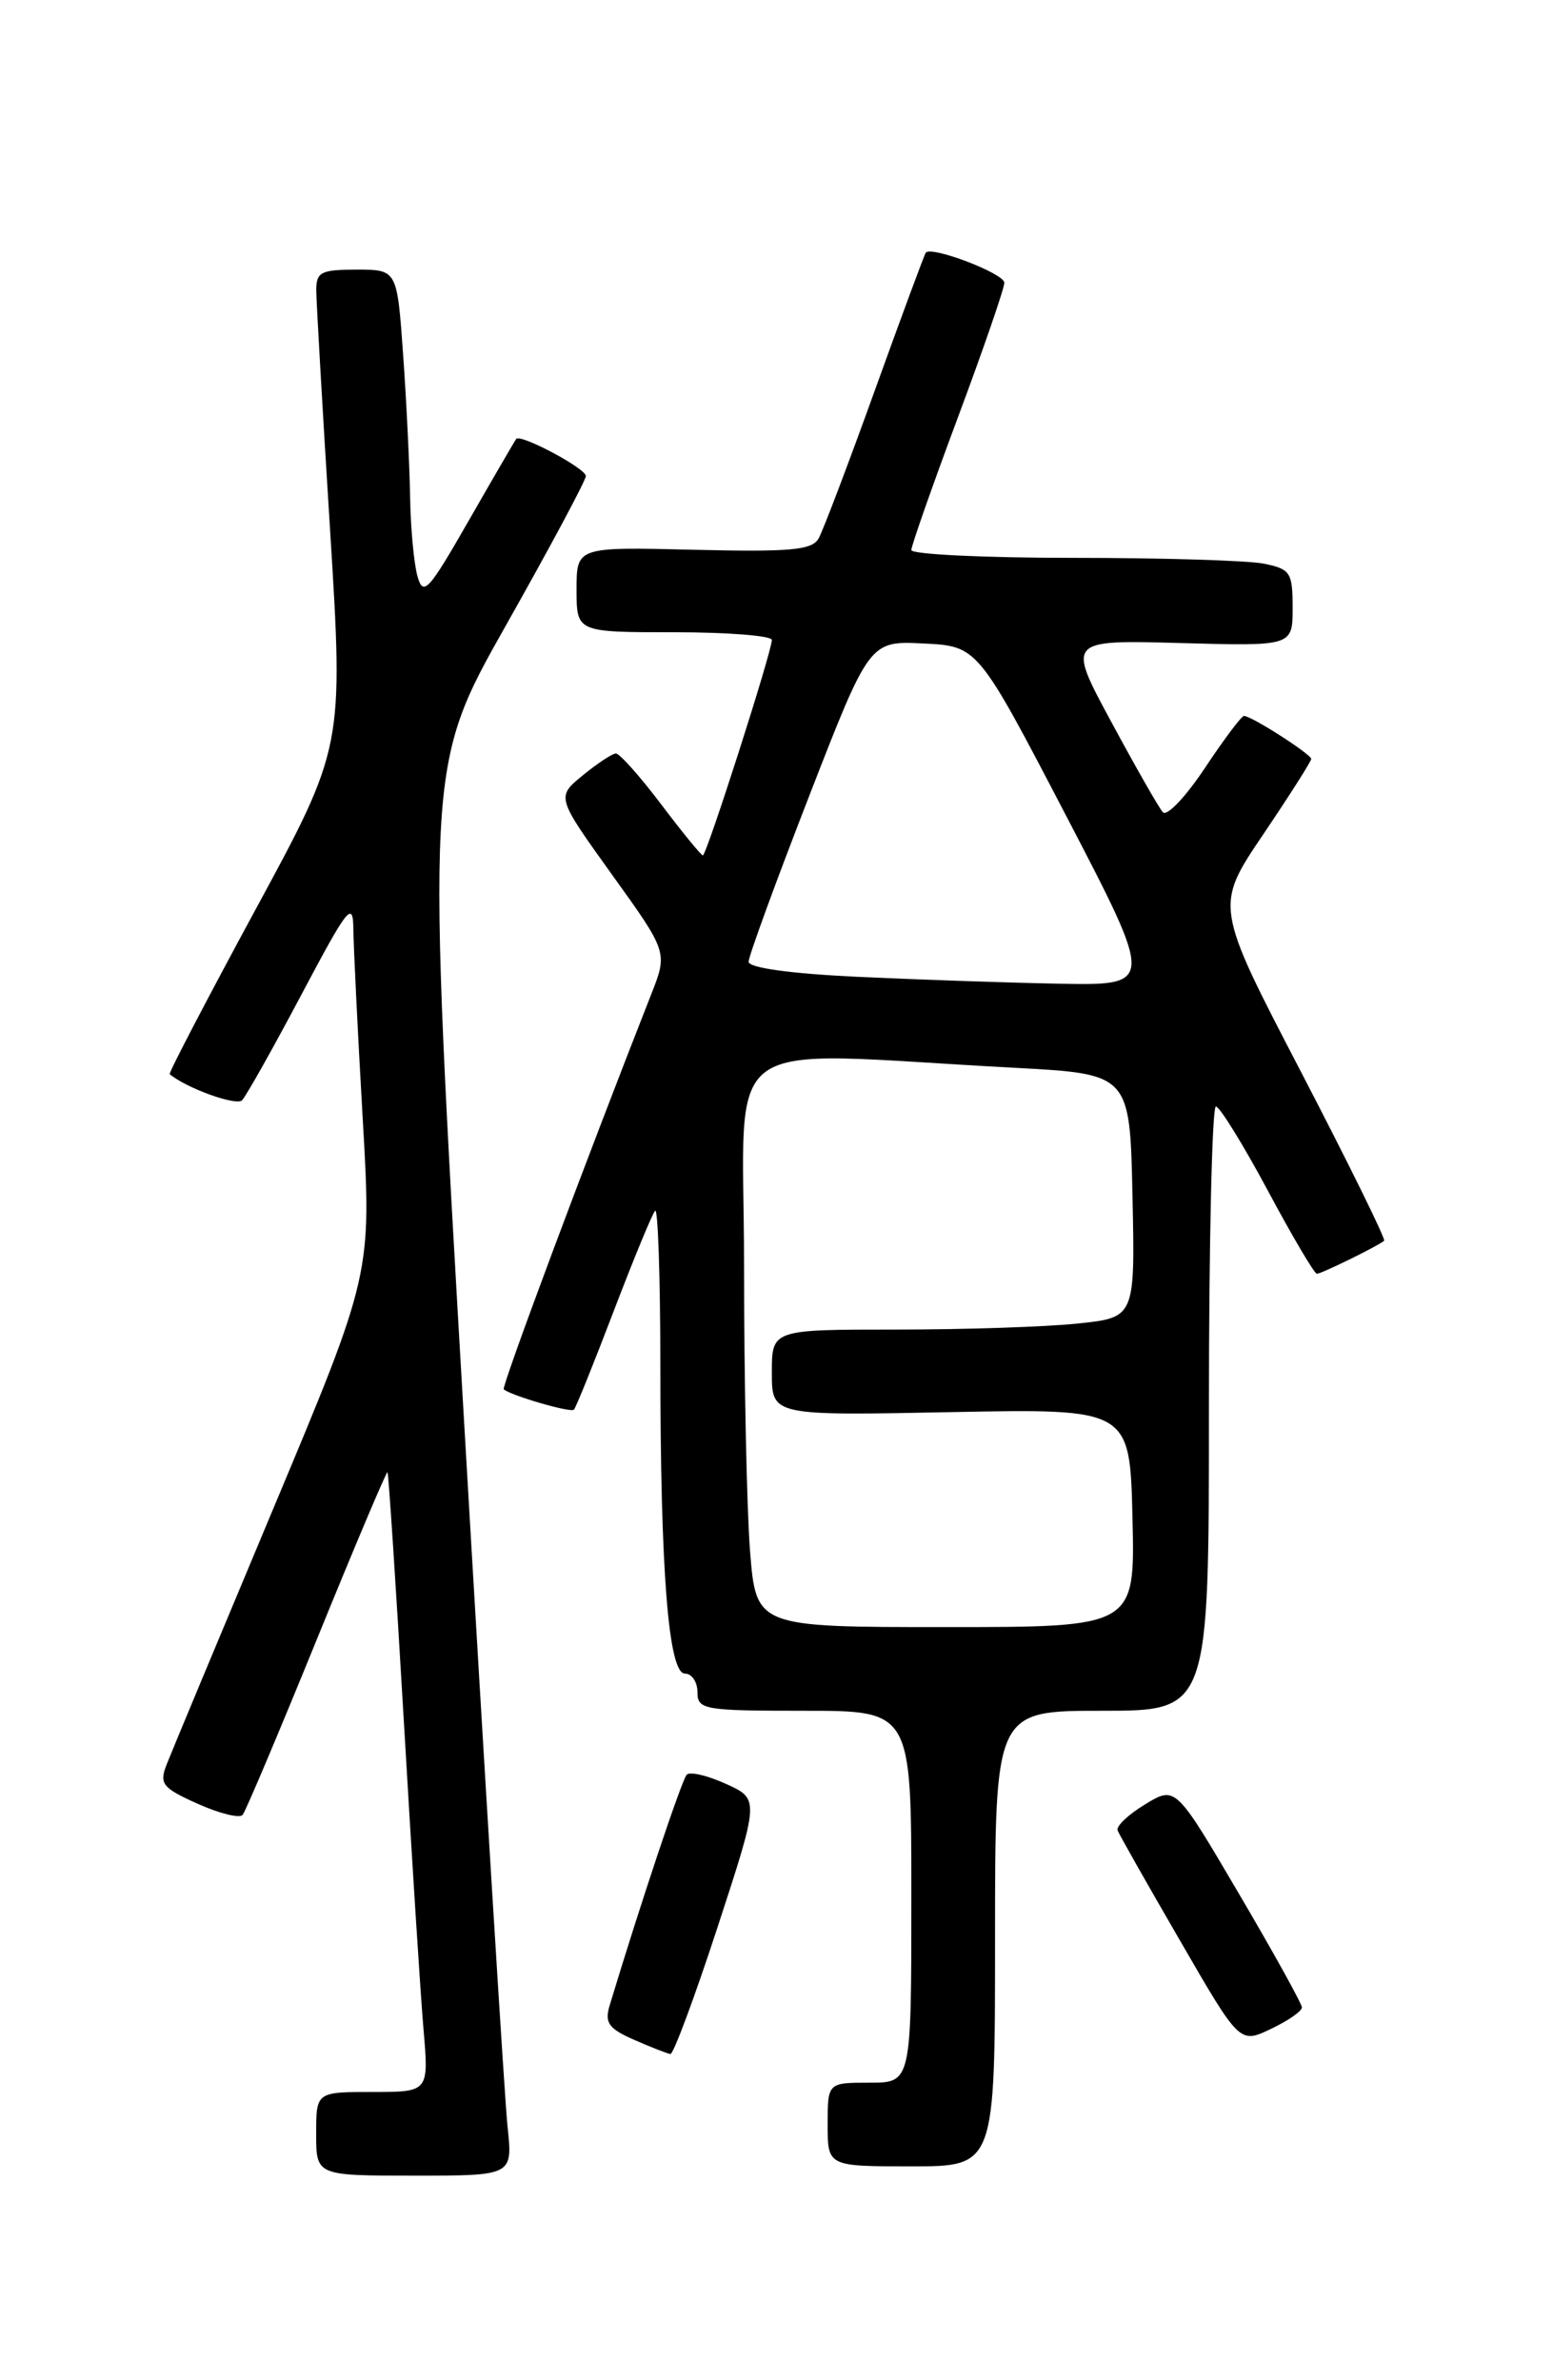 <?xml version="1.0" encoding="UTF-8" standalone="no"?>
<!DOCTYPE svg PUBLIC "-//W3C//DTD SVG 1.1//EN" "http://www.w3.org/Graphics/SVG/1.1/DTD/svg11.dtd" >
<svg xmlns="http://www.w3.org/2000/svg" xmlns:xlink="http://www.w3.org/1999/xlink" version="1.1" viewBox="0 0 167 256">
 <g >
 <path fill="currentColor"
d=" M 54.58 228.75 C 54.27 225.86 52.17 191.78 49.91 153.00 C 45.81 82.50 45.81 82.50 54.40 67.27 C 59.13 58.89 63.00 51.66 63.00 51.20 C 63.00 50.38 55.98 46.64 55.51 47.21 C 55.38 47.37 53.09 51.31 50.42 55.97 C 46.06 63.59 45.51 64.19 44.89 61.97 C 44.51 60.61 44.15 56.76 44.10 53.40 C 44.04 50.05 43.71 43.19 43.35 38.15 C 42.70 29.00 42.70 29.00 38.35 29.00 C 34.50 29.00 34.00 29.26 34.01 31.25 C 34.02 32.49 34.68 44.04 35.49 56.93 C 36.95 80.35 36.95 80.35 27.47 97.84 C 22.26 107.46 18.11 115.42 18.25 115.53 C 20.07 117.05 25.42 118.97 26.03 118.34 C 26.47 117.88 29.34 112.78 32.40 107.00 C 37.46 97.45 37.97 96.82 38.00 100.00 C 38.02 101.92 38.47 111.04 39.00 120.25 C 39.97 137.00 39.97 137.00 29.39 162.25 C 23.57 176.14 18.40 188.54 17.91 189.80 C 17.11 191.86 17.46 192.30 21.25 194.00 C 23.59 195.05 25.76 195.59 26.09 195.20 C 26.41 194.82 30.00 186.32 34.07 176.32 C 38.14 166.32 41.56 158.23 41.67 158.34 C 41.78 158.45 42.57 170.46 43.42 185.02 C 44.27 199.58 45.22 214.54 45.54 218.25 C 46.12 225.00 46.12 225.00 40.06 225.00 C 34.00 225.00 34.00 225.00 34.00 229.50 C 34.00 234.00 34.00 234.00 44.57 234.00 C 55.14 234.00 55.14 234.00 54.58 228.75 Z  M 107.00 208.50 C 107.00 184.00 107.00 184.00 118.50 184.00 C 130.00 184.00 130.00 184.00 130.00 151.50 C 130.00 133.62 130.34 119.00 130.75 119.01 C 131.16 119.02 133.66 123.07 136.31 128.01 C 138.95 132.95 141.34 137.00 141.61 137.00 C 142.10 137.00 148.21 134.00 148.84 133.45 C 149.03 133.28 145.01 125.12 139.91 115.30 C 130.63 97.46 130.63 97.46 135.82 89.77 C 138.67 85.55 141.00 81.88 141.00 81.63 C 141.00 81.12 134.57 77.00 133.77 77.00 C 133.50 77.00 131.61 79.53 129.56 82.61 C 127.51 85.70 125.48 87.84 125.05 87.36 C 124.62 86.89 122.13 82.52 119.51 77.66 C 114.74 68.83 114.74 68.83 126.87 69.16 C 139.00 69.50 139.00 69.50 139.00 65.38 C 139.00 61.56 138.77 61.20 135.88 60.62 C 134.16 60.28 124.93 60.00 115.38 60.00 C 105.82 60.00 98.00 59.62 98.00 59.16 C 98.00 58.70 100.25 52.29 103.00 44.91 C 105.75 37.54 108.00 31.01 108.00 30.41 C 108.00 29.42 100.16 26.42 99.55 27.18 C 99.41 27.36 96.95 34.00 94.09 41.94 C 91.23 49.89 88.50 57.07 88.03 57.91 C 87.32 59.17 85.04 59.38 74.59 59.13 C 62.00 58.82 62.00 58.82 62.00 63.41 C 62.00 68.00 62.00 68.00 72.50 68.00 C 78.28 68.00 83.00 68.38 83.00 68.83 C 83.00 70.08 75.98 92.00 75.58 92.00 C 75.40 92.00 73.37 89.52 71.09 86.50 C 68.80 83.47 66.61 81.02 66.22 81.04 C 65.82 81.06 64.22 82.12 62.66 83.40 C 59.82 85.72 59.82 85.72 65.81 94.07 C 71.81 102.42 71.81 102.42 70.02 106.96 C 62.94 124.96 53.89 149.21 54.17 149.43 C 55.02 150.13 61.37 151.96 61.71 151.62 C 61.93 151.41 63.85 146.63 66.00 141.00 C 68.15 135.37 70.15 130.52 70.45 130.22 C 70.75 129.91 71.00 137.28 71.01 146.58 C 71.01 169.00 71.88 180.00 73.65 180.00 C 74.39 180.00 75.00 180.90 75.00 182.00 C 75.00 183.88 75.67 184.00 86.50 184.00 C 98.00 184.00 98.00 184.00 98.00 204.00 C 98.00 224.00 98.00 224.00 93.50 224.00 C 89.00 224.00 89.00 224.00 89.00 228.50 C 89.00 233.00 89.00 233.00 98.00 233.00 C 107.00 233.00 107.00 233.00 107.00 208.50 Z  M 77.17 207.25 C 81.66 193.50 81.66 193.50 78.08 191.87 C 76.11 190.97 74.21 190.52 73.85 190.87 C 73.33 191.38 68.82 204.88 65.55 215.72 C 65.00 217.56 65.45 218.19 68.19 219.39 C 70.01 220.19 71.76 220.87 72.09 220.92 C 72.41 220.96 74.70 214.81 77.17 207.25 Z  M 140.00 215.91 C 140.00 215.52 136.94 209.99 133.20 203.63 C 126.41 192.07 126.41 192.07 123.13 194.07 C 121.33 195.16 120.00 196.42 120.18 196.87 C 120.35 197.31 123.38 202.66 126.91 208.75 C 133.31 219.82 133.31 219.82 136.66 218.22 C 138.50 217.35 140.00 216.31 140.00 215.91 Z  M 80.65 166.75 C 80.30 162.21 80.01 148.37 80.01 135.99 C 80.00 110.63 76.60 113.11 109.00 114.84 C 121.50 115.50 121.50 115.50 121.78 128.60 C 122.06 141.71 122.06 141.71 115.88 142.35 C 112.49 142.71 103.70 143.00 96.35 143.00 C 83.00 143.00 83.00 143.00 83.00 147.63 C 83.00 152.26 83.00 152.26 102.25 151.88 C 121.50 151.50 121.50 151.50 121.78 163.25 C 122.06 175.00 122.06 175.00 101.68 175.00 C 81.30 175.00 81.30 175.00 80.65 166.75 Z  M 92.00 105.05 C 84.94 104.71 80.50 104.09 80.50 103.44 C 80.50 102.86 83.42 94.86 87.00 85.65 C 93.50 68.92 93.50 68.92 99.32 69.21 C 105.14 69.50 105.14 69.50 114.65 87.75 C 124.15 106.00 124.15 106.00 113.82 105.80 C 108.15 105.69 98.33 105.35 92.00 105.05 Z "/>
</g>
</svg>